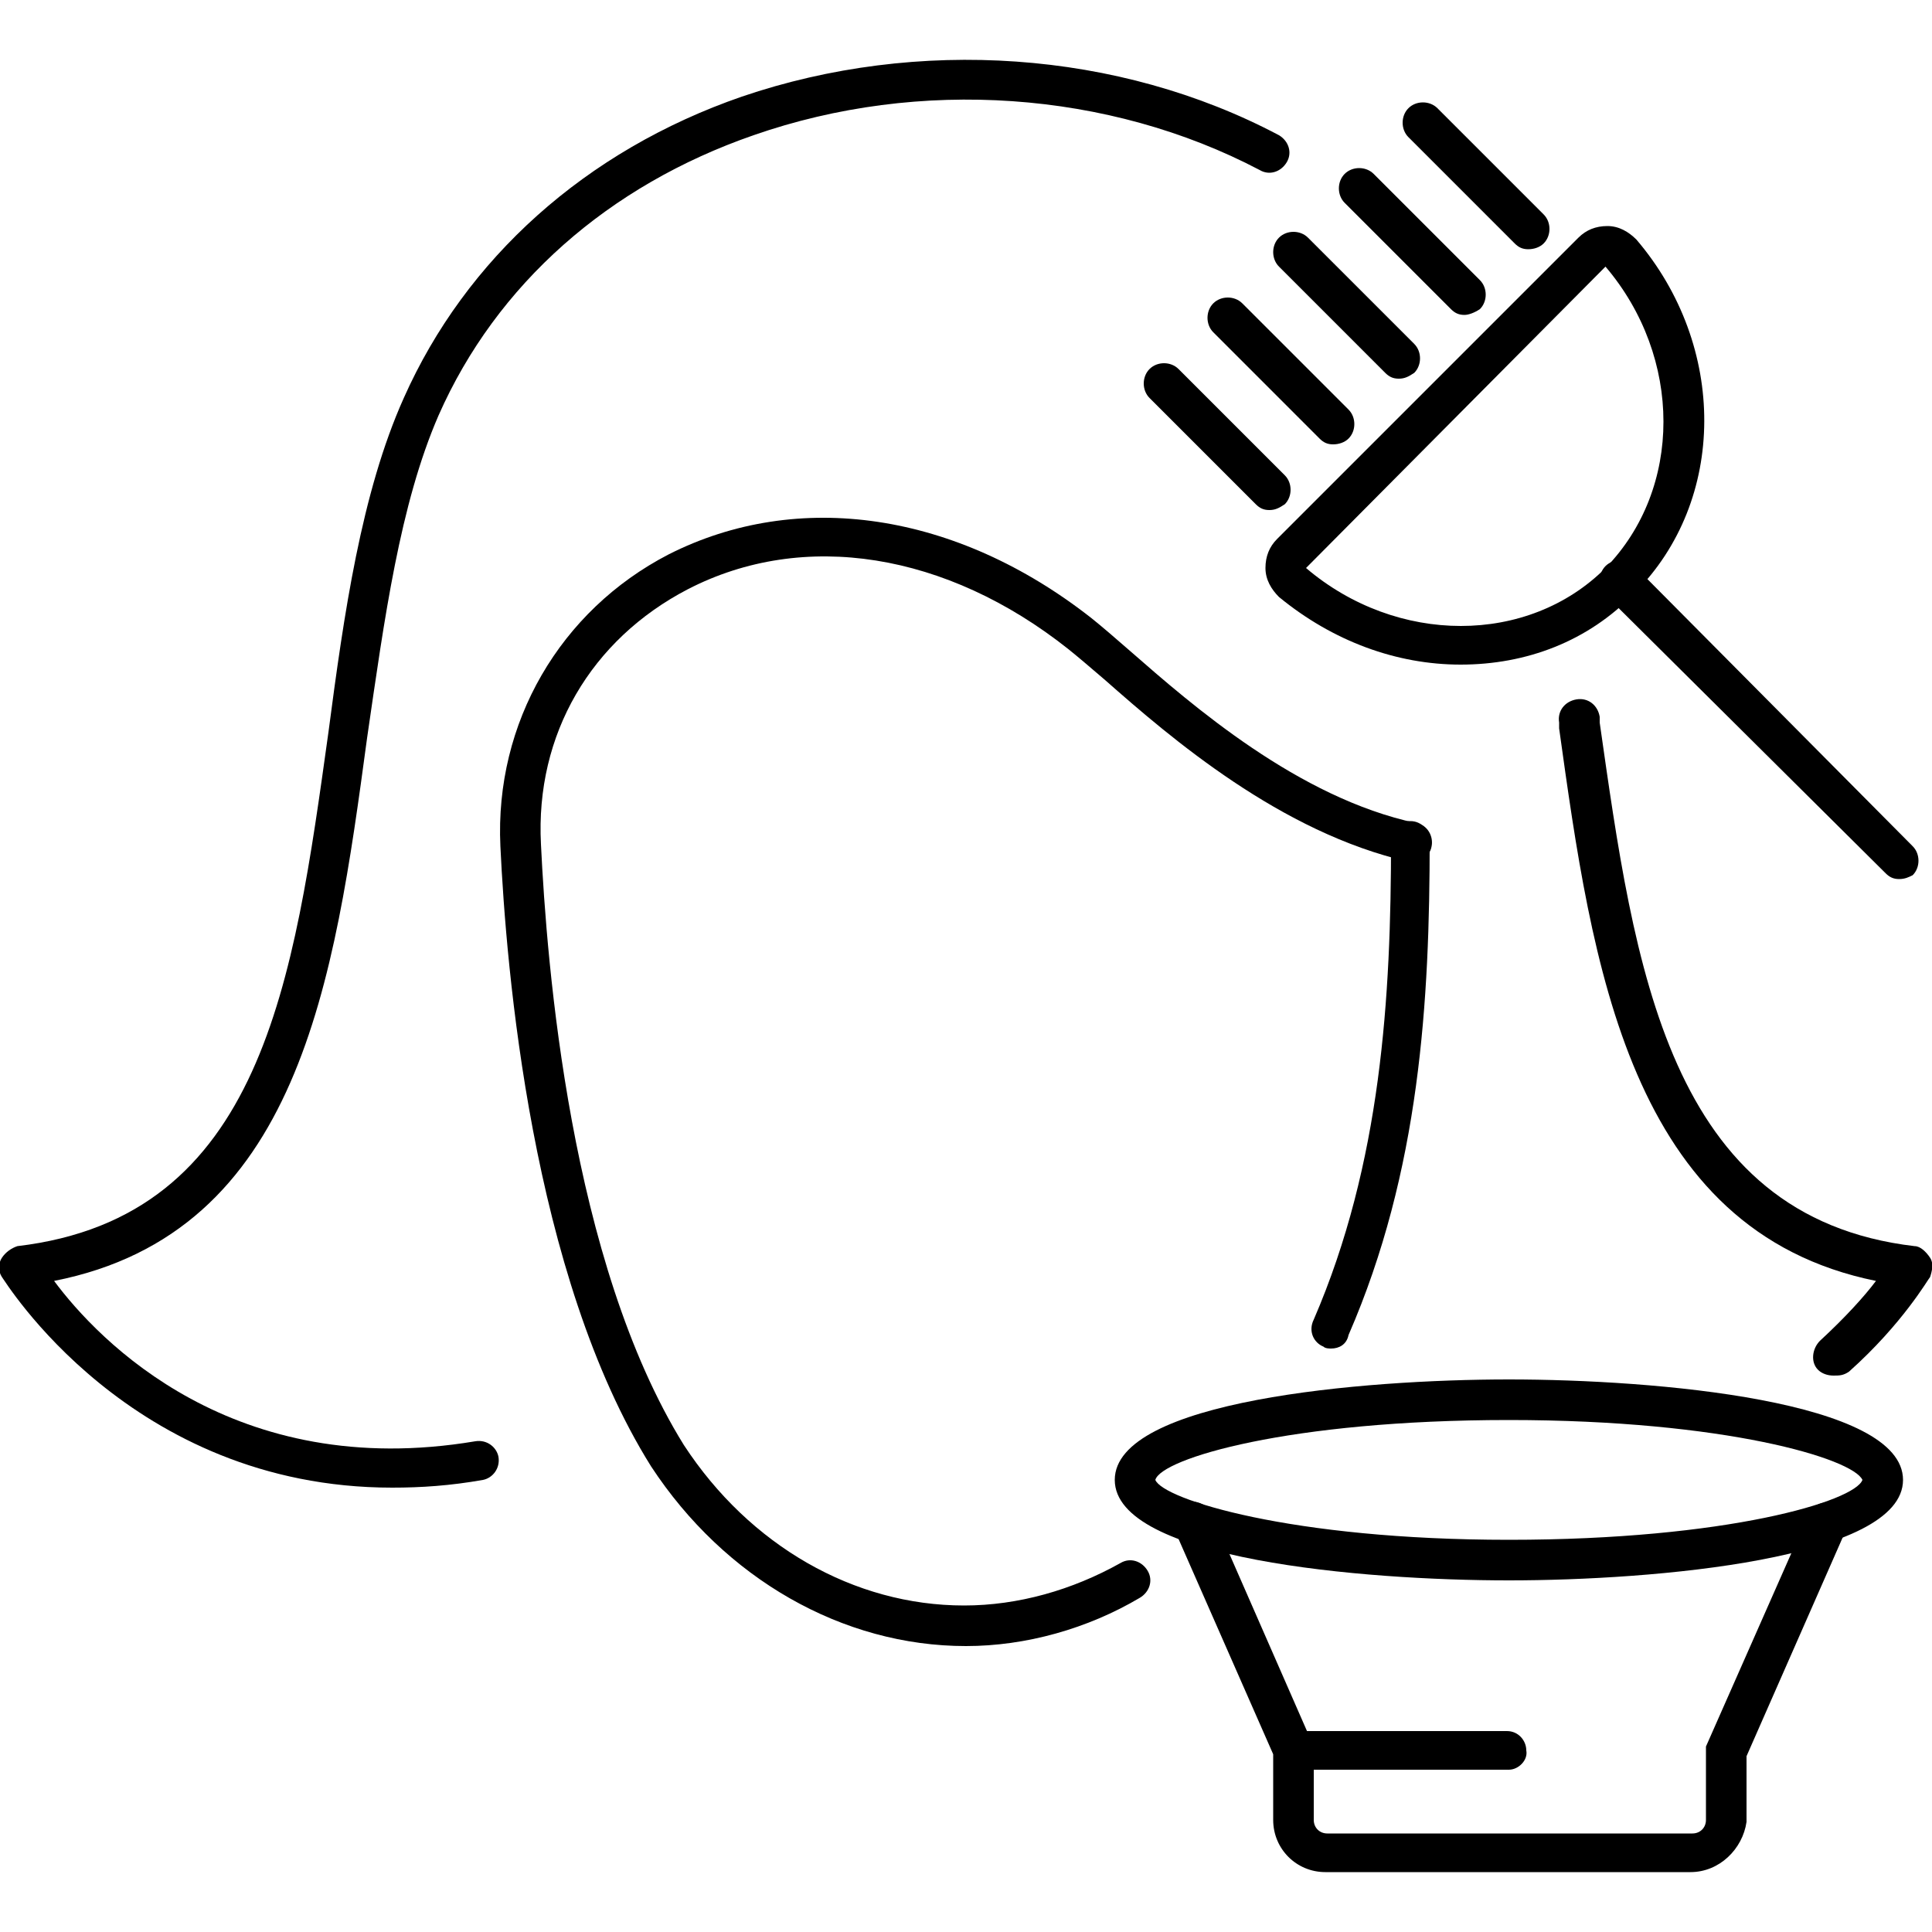 <svg height='300px' width='300px'  fill="#000000" xmlns="http://www.w3.org/2000/svg" xmlns:xlink="http://www.w3.org/1999/xlink" version="1.1" x="0px" y="0px" viewBox="0 0 100 100" style="enable-background:new 0 0 100 100;" xml:space="preserve"><g><g><g><path d="M65.7,26.4c-0.3,0-0.5-0.1-0.7-0.3l-5.5-5.5c-0.4-0.4-0.4-1.1,0-1.5c0.4-0.4,1.1-0.4,1.5,0l5.5,5.5     c0.4,0.4,0.4,1.1,0,1.5C66.2,26.3,66,26.4,65.7,26.4z"></path></g><g><path d="M75.6,34.4c-3.3,0-6.6-1.2-9.4-3.5c-0.4-0.4-0.7-0.9-0.7-1.5c0-0.6,0.2-1.1,0.6-1.5l15.6-15.6c0.4-0.4,0.9-0.6,1.5-0.6     c0.6,0,1.1,0.3,1.5,0.7c4.7,5.5,4.7,13.5-0.1,18.3C82.2,33.2,79,34.4,75.6,34.4z M83.1,13.8L67.6,29.4c4.7,4,11.5,4,15.5,0     C87.1,25.3,87.1,18.5,83.1,13.8z M82.4,13.1L82.4,13.1L82.4,13.1z"></path></g><g><path d="M69,23c-0.3,0-0.5-0.1-0.7-0.3l-5.5-5.5c-0.4-0.4-0.4-1.1,0-1.5c0.4-0.4,1.1-0.4,1.5,0l5.5,5.5c0.4,0.4,0.4,1.1,0,1.5     C69.6,22.9,69.3,23,69,23z"></path></g><g><path d="M72.4,19.6c-0.3,0-0.5-0.1-0.7-0.3l-5.5-5.5c-0.4-0.4-0.4-1.1,0-1.5c0.4-0.4,1.1-0.4,1.5,0l5.5,5.5     c0.4,0.4,0.4,1.1,0,1.5C72.9,19.5,72.7,19.6,72.4,19.6z"></path></g><g><path d="M75.8,16.3c-0.3,0-0.5-0.1-0.7-0.3l-5.5-5.5c-0.4-0.4-0.4-1.1,0-1.5c0.4-0.4,1.1-0.4,1.5,0l5.5,5.5     c0.4,0.4,0.4,1.1,0,1.5C76.3,16.2,76,16.3,75.8,16.3z"></path></g><g><path d="M79.1,12.9c-0.3,0-0.5-0.1-0.7-0.3l-5.5-5.5c-0.4-0.4-0.4-1.1,0-1.5c0.4-0.4,1.1-0.4,1.5,0l5.5,5.5     c0.4,0.4,0.4,1.1,0,1.5C79.7,12.8,79.4,12.9,79.1,12.9z"></path></g><g><path d="M98.3,45.5c-0.3,0-0.5-0.1-0.7-0.3L83.1,30.8c-0.4-0.4-0.4-1.1,0-1.5c0.4-0.4,1.1-0.4,1.5,0L99,43.8     c0.4,0.4,0.4,1.1,0,1.5C98.8,45.4,98.6,45.5,98.3,45.5z"></path></g></g><g><g><path d="M94.9,71.2c-0.3,0-0.6-0.1-0.8-0.3c-0.4-0.4-0.3-1.1,0.1-1.5c1.3-1.2,2.3-2.3,2.9-3.1c-12.8-2.6-14.7-16.4-16.4-28.6     l0-0.3c-0.1-0.6,0.3-1.1,0.9-1.2c0.6-0.1,1.1,0.3,1.2,0.9l0,0.3C84.6,50,86.3,63,99.1,64.5c0.3,0,0.6,0.3,0.8,0.6     c0.2,0.3,0.1,0.7,0,1c-0.1,0.1-1.4,2.4-4.2,4.9C95.4,71.2,95.2,71.2,94.9,71.2z"></path></g><g><path d="M20.3,77C6.7,77,0.2,66.2,0.1,66.1c-0.2-0.3-0.2-0.7,0-1c0.2-0.3,0.5-0.5,0.8-0.6C13.6,63,15.2,50.8,17,37.9     c0.8-6.1,1.7-12.4,3.9-17.3C24.1,13.4,30.3,7.8,38.4,5c9.1-3.1,19.5-2.4,27.8,2c0.5,0.3,0.7,0.9,0.4,1.4     c-0.3,0.5-0.9,0.7-1.4,0.4C57.4,4.7,47.6,4,39,7c-7.5,2.6-13.3,7.7-16.3,14.5C20.7,26.1,19.9,32,19,38.2     c-1.7,12.6-3.5,25.6-16.2,28.1c2.3,3.1,9.3,10.4,21.8,8.3c0.6-0.1,1.1,0.3,1.2,0.8c0.1,0.6-0.3,1.1-0.8,1.2     C23.3,76.9,21.8,77,20.3,77z"></path></g><g><path d="M50,85.2c-6.4,0-12.5-3.5-16.3-9.3c-6.2-9.9-7.5-25.8-7.8-32.1c-0.3-6.4,3.1-12.2,8.7-15.1c6.7-3.4,14.9-2.2,21.9,3.3     c0.5,0.4,1.2,1,2,1.7c3.2,2.8,8.7,7.6,14.8,8.9c0.6,0.1,0.9,0.7,0.8,1.2c-0.1,0.6-0.7,0.9-1.2,0.8c-6.6-1.5-12.3-6.4-15.7-9.4     c-0.7-0.6-1.4-1.2-1.9-1.6c-6.3-5-13.7-6.2-19.7-3.1c-5,2.6-7.9,7.5-7.6,13.2c0.3,6.2,1.5,21.6,7.4,31.1     c3.4,5.2,8.8,8.3,14.5,8.3c2.8,0,5.6-0.8,8.1-2.2c0.5-0.3,1.1-0.1,1.4,0.4c0.3,0.5,0.1,1.1-0.4,1.4C56.3,84.3,53.1,85.2,50,85.2z     "></path></g><g><path d="M68.9,69.8c-0.1,0-0.3,0-0.4-0.1c-0.5-0.2-0.8-0.8-0.5-1.4c3.5-8.1,4-16.7,4-24.8c0-0.6,0.5-1,1-1c0.6,0,1,0.5,1,1     c0,8.3-0.5,17.1-4.2,25.6C69.7,69.6,69.3,69.8,68.9,69.8z"></path></g></g><g><g><path d="M87.5,96.9H68.6c-1.5,0-2.7-1.2-2.7-2.7v-3.4l-5.1-11.6c-0.2-0.5,0-1.1,0.5-1.4c0.5-0.2,1.1,0,1.4,0.5L68,90.4v3.8     c0,0.4,0.3,0.7,0.7,0.7h18.9c0.4,0,0.7-0.3,0.7-0.7v-3.8l5.3-12c0.2-0.5,0.8-0.8,1.4-0.5c0.5,0.2,0.8,0.8,0.5,1.4l-5.1,11.6v3.4     C90.2,95.7,89,96.9,87.5,96.9z"></path></g><g><path d="M78.1,81.8c-7.6,0-20.4-1.1-20.4-5.2s12.8-5.2,20.4-5.2s20.4,1.1,20.4,5.2S85.6,81.8,78.1,81.8z M78.1,73.5     c-11.4,0-18,2-18.3,3.1c0.4,1,7,3.1,18.3,3.1c11.3,0,17.9-2,18.3-3.1C95.9,75.5,89.3,73.5,78.1,73.5z M96.4,76.6L96.4,76.6     L96.4,76.6z"></path></g><g><path d="M78.1,91.6H66.9c-0.6,0-1-0.5-1-1c0-0.6,0.5-1,1-1h11.1c0.6,0,1,0.5,1,1C79.1,91.1,78.6,91.6,78.1,91.6z"></path></g></g></g></svg>